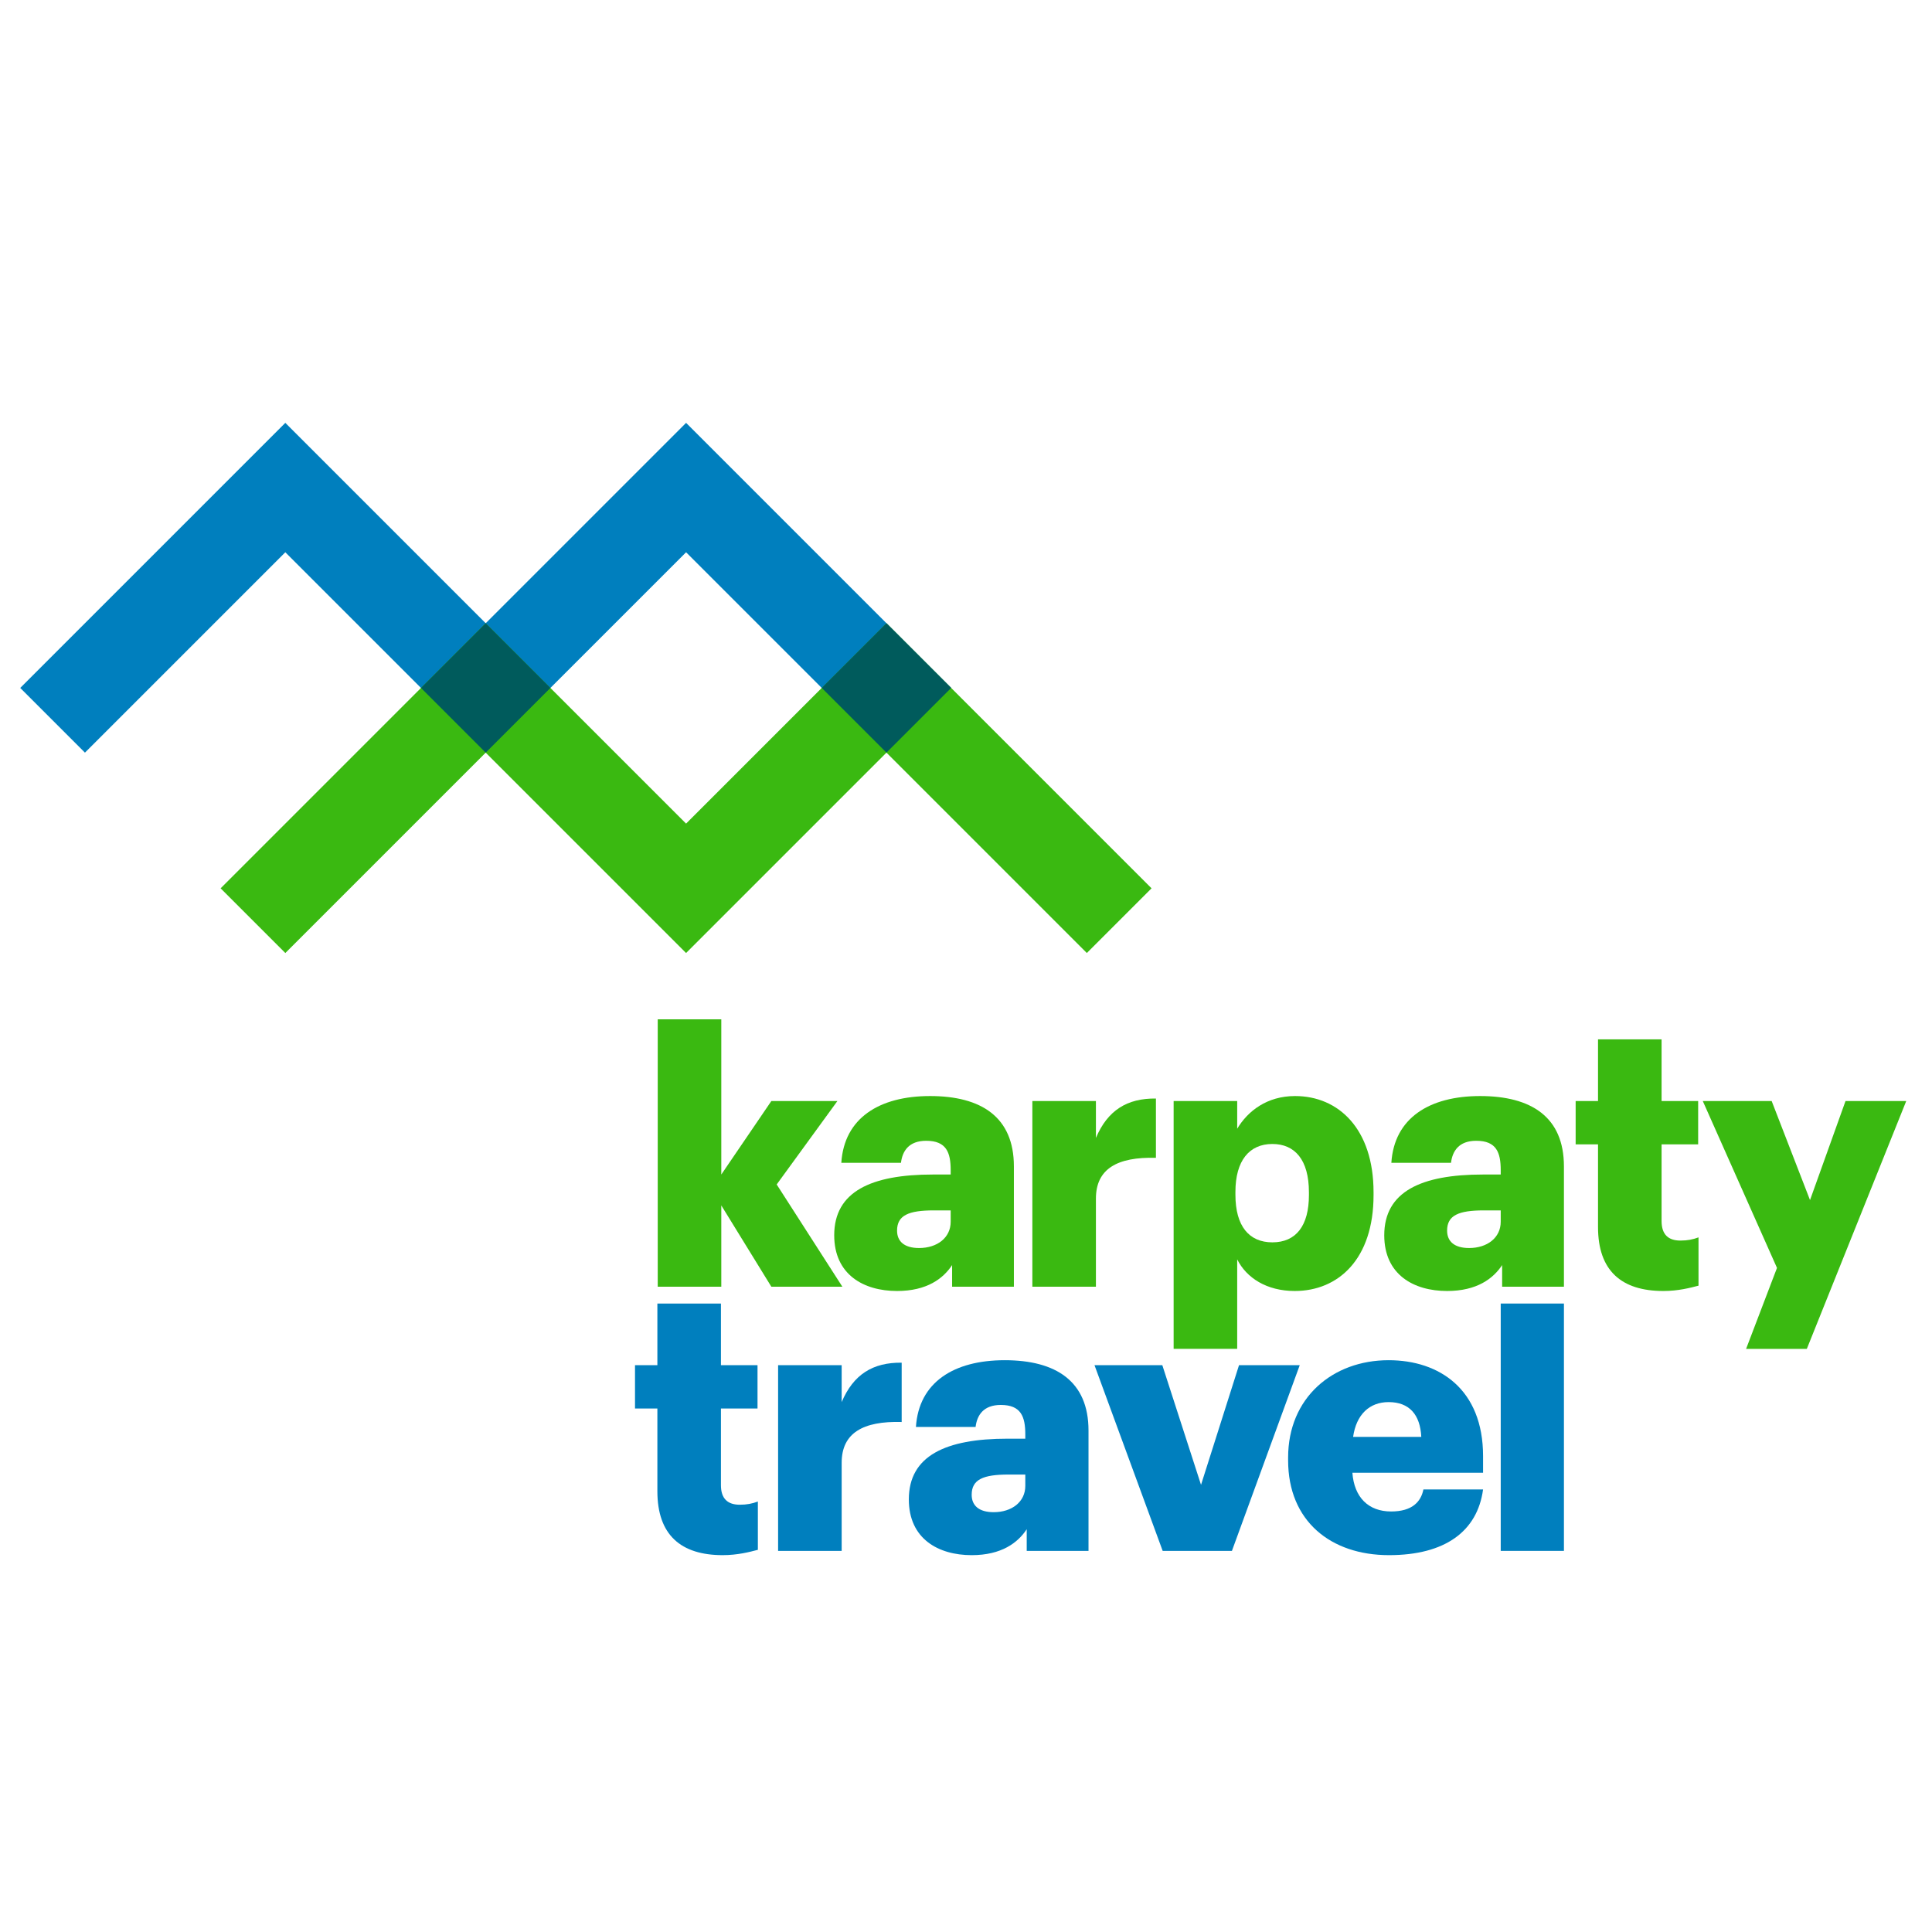<?xml version="1.0" encoding="UTF-8"?>
<!DOCTYPE svg PUBLIC "-//W3C//DTD SVG 1.1//EN" "http://www.w3.org/Graphics/SVG/1.1/DTD/svg11.dtd">
<!-- Creator: CorelDRAW X7 -->
<svg xmlns="http://www.w3.org/2000/svg" xml:space="preserve" width="100%" height="100%" version="1.1" style="shape-rendering:geometricPrecision; text-rendering:geometricPrecision; image-rendering:optimizeQuality; fill-rule:evenodd; clip-rule:evenodd"
viewBox="0 0 2100000 2100000"
 xmlns:xlink="http://www.w3.org/1999/xlink">
 <defs>
  <style type="text/css">
   <![CDATA[
    .fil2 {fill:#005B5C}
    .fil1 {fill:#007FBE;fill-rule:nonzero}
    .fil0 {fill:#3AB911;fill-rule:nonzero}
   ]]>
  </style>
 </defs>
 <g id="Слой_x0020_1">
  <polygon class="fil0" points="714926,1107985 784015,1107985 784015,1276654 838437,1196759 910227,1196759 844226,1287461 915631,1398621 838437,1398621 784015,1310234 784015,1398621 714926,1398621 "/>
  <path class="fil0" d="M1033354 1327988l0 -12351 -18141 0c-27790,0 -40141,5404 -40141,22001 0,11579 7719,18913 23931,18913 19684,0 34351,-11194 34351,-28563zm-126598 14667c0,-47474 40140,-66001 107300,-66001l19298 0 0 -4632c0,-19298 -4632,-32035 -26632,-32035 -18913,0 -25860,11193 -27404,23931l-64843 0c3087,-48633 41299,-72563 96493,-72563 55580,0 91088,22772 91088,76422l0 130844 -67158 0 0 -23544c-9650,14667 -27404,28176 -59826,28176 -36281,0 -68316,-17755 -68316,-60598z"/>
  <path class="fil0" d="M1122126 1196759l69088 0 0 40140c12737,-30106 33966,-43229 65229,-42842l0 64457c-42071,-1158 -65229,11965 -65229,44387l0 95720 -69088 0 0 -201862z"/>
  <path class="fil0" d="M1422743 1299041l0 -3088c0,-35509 -15439,-52492 -39755,-52492 -25088,0 -40141,18140 -40141,52106l0 3087c0,34352 15053,51721 40141,51721 25861,0 39755,-18141 39755,-51334zm-147054 -102282l69089 0 0 30106c11579,-19299 32421,-35510 62912,-35510 47089,0 85300,35510 85300,104598l0 3088c0,69474 -38211,104212 -85686,104212 -30491,0 -52492,-14281 -62526,-34351l0 97264 -69089 0 0 -269407z"/>
  <path class="fil0" d="M1631221 1327988l0 -12351 -18141 0c-27789,0 -40141,5404 -40141,22001 0,11579 7720,18913 23931,18913 19684,0 34351,-11194 34351,-28563zm-126598 14667c0,-47474 40141,-66001 107300,-66001l19298 0 0 -4632c0,-19298 -4632,-32035 -26632,-32035 -18912,0 -25860,11193 -27404,23931l-64843 0c3088,-48633 41299,-72563 96493,-72563 55580,0 91089,22772 91089,76422l0 130844 -67159 0 0 -23544c-9649,14667 -27404,28176 -59826,28176 -36281,0 -68316,-17755 -68316,-60598z"/>
  <path class="fil0" d="M1736980 1333778l0 -89932 -24316 0 0 -47087 24316 0 0 -66994 69088 0 0 66994 39755 0 0 47087 -39755 0 0 83370c0,14667 7334,21229 20457,21229 7719,0 13509,-1158 19684,-3474l0 52492c-8877,2316 -22000,5790 -38211,5790 -45544,0 -71018,-22000 -71018,-69475z"/>
  <polygon class="fil0" points="1931508,1378164 1850841,1196759 1925719,1196759 1967404,1304444 2006000,1196759 2072000,1196759 2072000,1196763 1963930,1466166 1897928,1466166 "/>
  <path class="fil1" d="M845770 1483883l69088 0 0 40140c12737,-30105 33966,-43228 65229,-42842l0 64457c-42071,-1158 -65229,11965 -65229,44388l0 95720 -69088 0 0 -201863z"/>
  <path class="fil1" d="M1114461 1615113l0 -12351 -18141 0c-27789,0 -40141,5403 -40141,22000 0,11579 7719,18913 23931,18913 19684,0 34351,-11194 34351,-28562zm-126598 14666c0,-47474 40141,-66000 107300,-66000l19298 0 0 -4632c0,-19299 -4632,-32035 -26632,-32035 -18913,0 -25860,11192 -27404,23930l-64843 0c3088,-48632 41299,-72563 96493,-72563 55580,0 91088,22772 91088,76422l0 130845 -67158 0 0 -23544c-9649,14666 -27404,28175 -59826,28175 -36281,0 -68316,-17755 -68316,-60598z"/>
  <polygon class="fil1" points="1189670,1483883 1263391,1483883 1305462,1613954 1346760,1483883 1412761,1483883 1339041,1685746 1263777,1685746 "/>
  <path class="fil1" d="M1544869 1561849c-1158,-24316 -13123,-37825 -35510,-37825 -20842,0 -35123,13509 -38596,37825l74106 0zm-144739 25474l0 -3088c0,-64842 48246,-105755 109229,-105755 55194,0 102669,31649 102669,104212l0 18140 -142037 0c1929,26632 17368,42071 42070,42071 22773,0 32422,-10422 35123,-23930l64844 0c-6176,45544 -41300,71404 -102282,71404 -63300,0 -109616,-37053 -109616,-103054z"/>
  <polygon class="fil1" points="1631221,1416890 1699924,1416890 1699924,1685746 1631221,1685746 "/>
  <path class="fil1" d="M714540 1620902l0 -89931 -24316 0 0 -47088 24316 0 0 -66993 69089 0 0 66993 39755 0 0 47088 -39755 0 0 83370c0,14666 7333,21228 20456,21228 7720,0 13509,-1158 19684,-3473l0 52491c-8876,2317 -21999,5790 -38210,5790 -45545,0 -71019,-22000 -71019,-69475z"/>
  <polygon class="fil1" points="1033873,747757 745739,459623 527937,677426 310135,459623 22000,747758 92333,818091 310135,600289 527935,818089 745737,600287 963540,818090 "/>
  <polygon class="fil0" points="1251675,965560 963542,677426 745740,895228 527937,677426 239803,965560 310136,1035893 527938,818091 745738,1035892 963540,818090 1181343,1035892 "/>
  <polygon class="fil2" points="527938,818091 457605,747759 527937,677426 598268,747757 "/>
  <polygon class="fil2" points="963543,818091 893210,747759 963542,677426 1033873,747757 "/>
 </g>
</svg>
